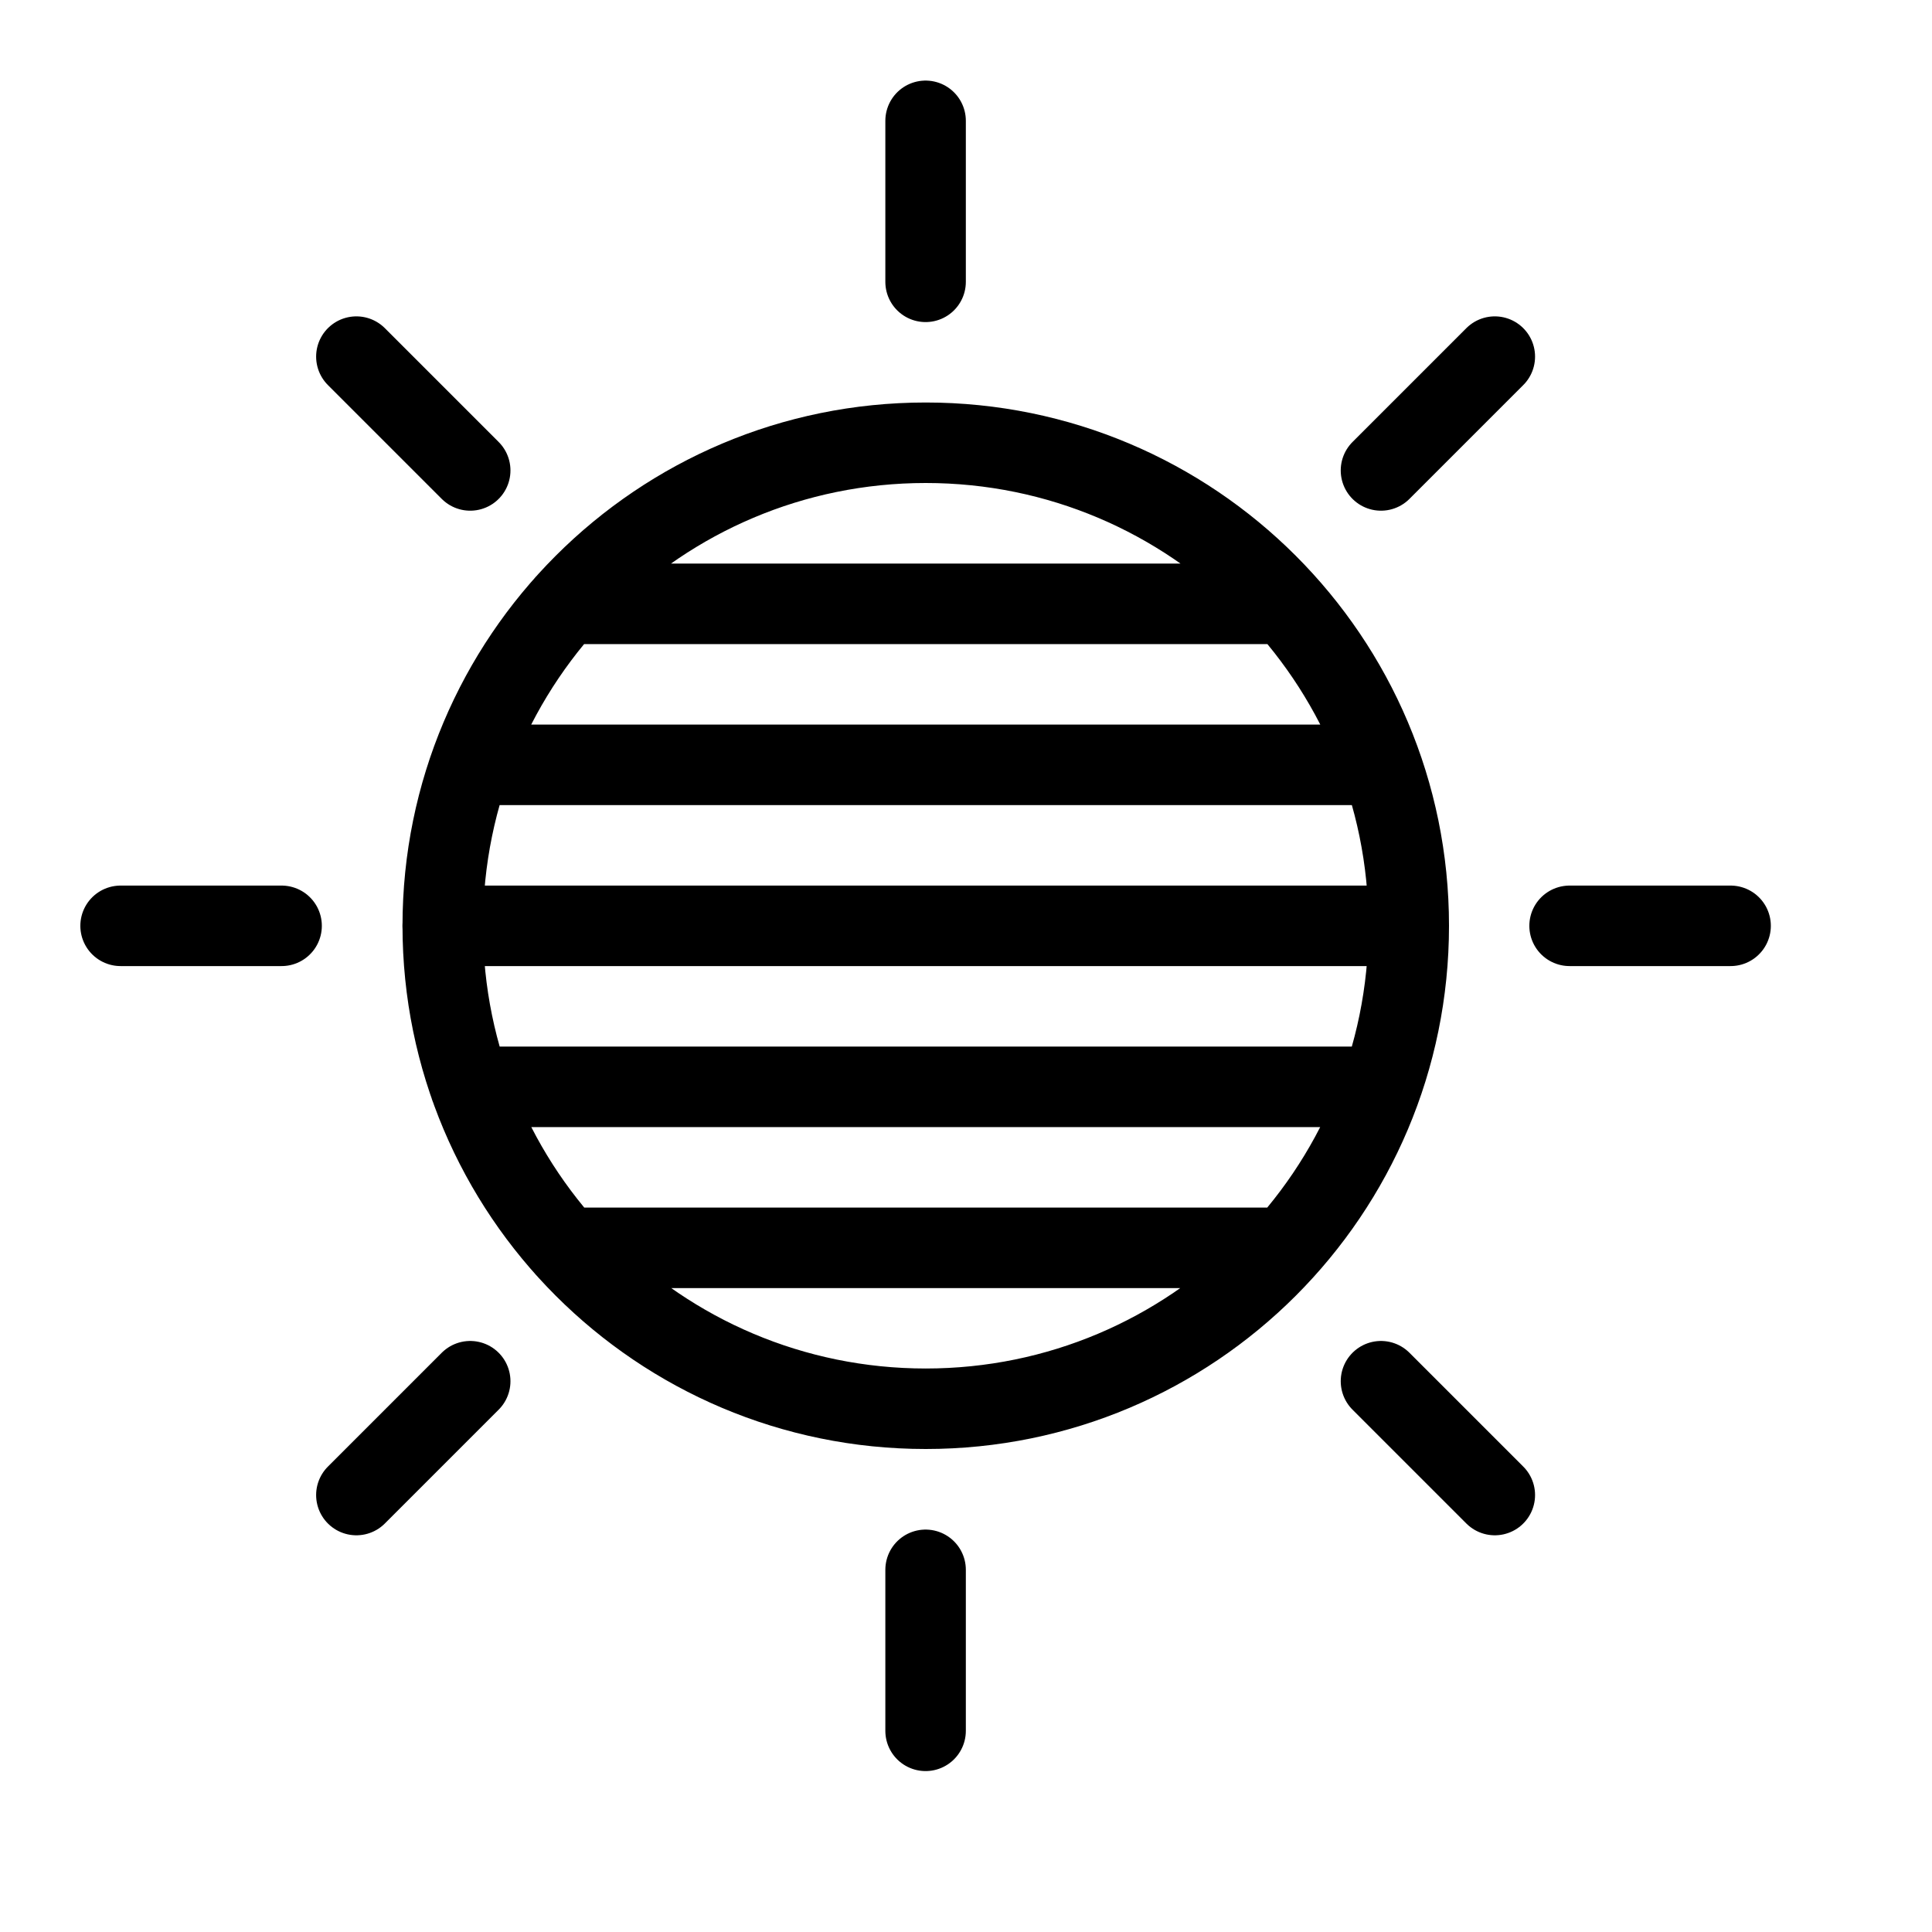 <svg height="24" viewBox="0 0 24 24" width="24" xmlns="http://www.w3.org/2000/svg"><path d="m5.5 11.5c0 3.314 2.686 6 6 6s6-2.686 6-6-2.686-6-6-6-6 2.686-6 6zm0 0c0 3.314 2.686 6 6 6s6-2.686 6-6-2.686-6-6-6-6 2.686-6 6zm10.471 4.001h-8.943m-1.187-2h11.317m-11.317-4h11.317m.341 2h-12m10.472-4h-8.945m4.472-4v-2m0 20v-2m8-8h2m-20 0h2m13.657-5.657 1.414-1.414m-14.142 14.142 1.414-1.414m11.314 0 1.414 1.414m-14.142-14.142 1.414 1.414" fill="none" stroke="#000" stroke-linecap="round" stroke-linejoin="round"/></svg>